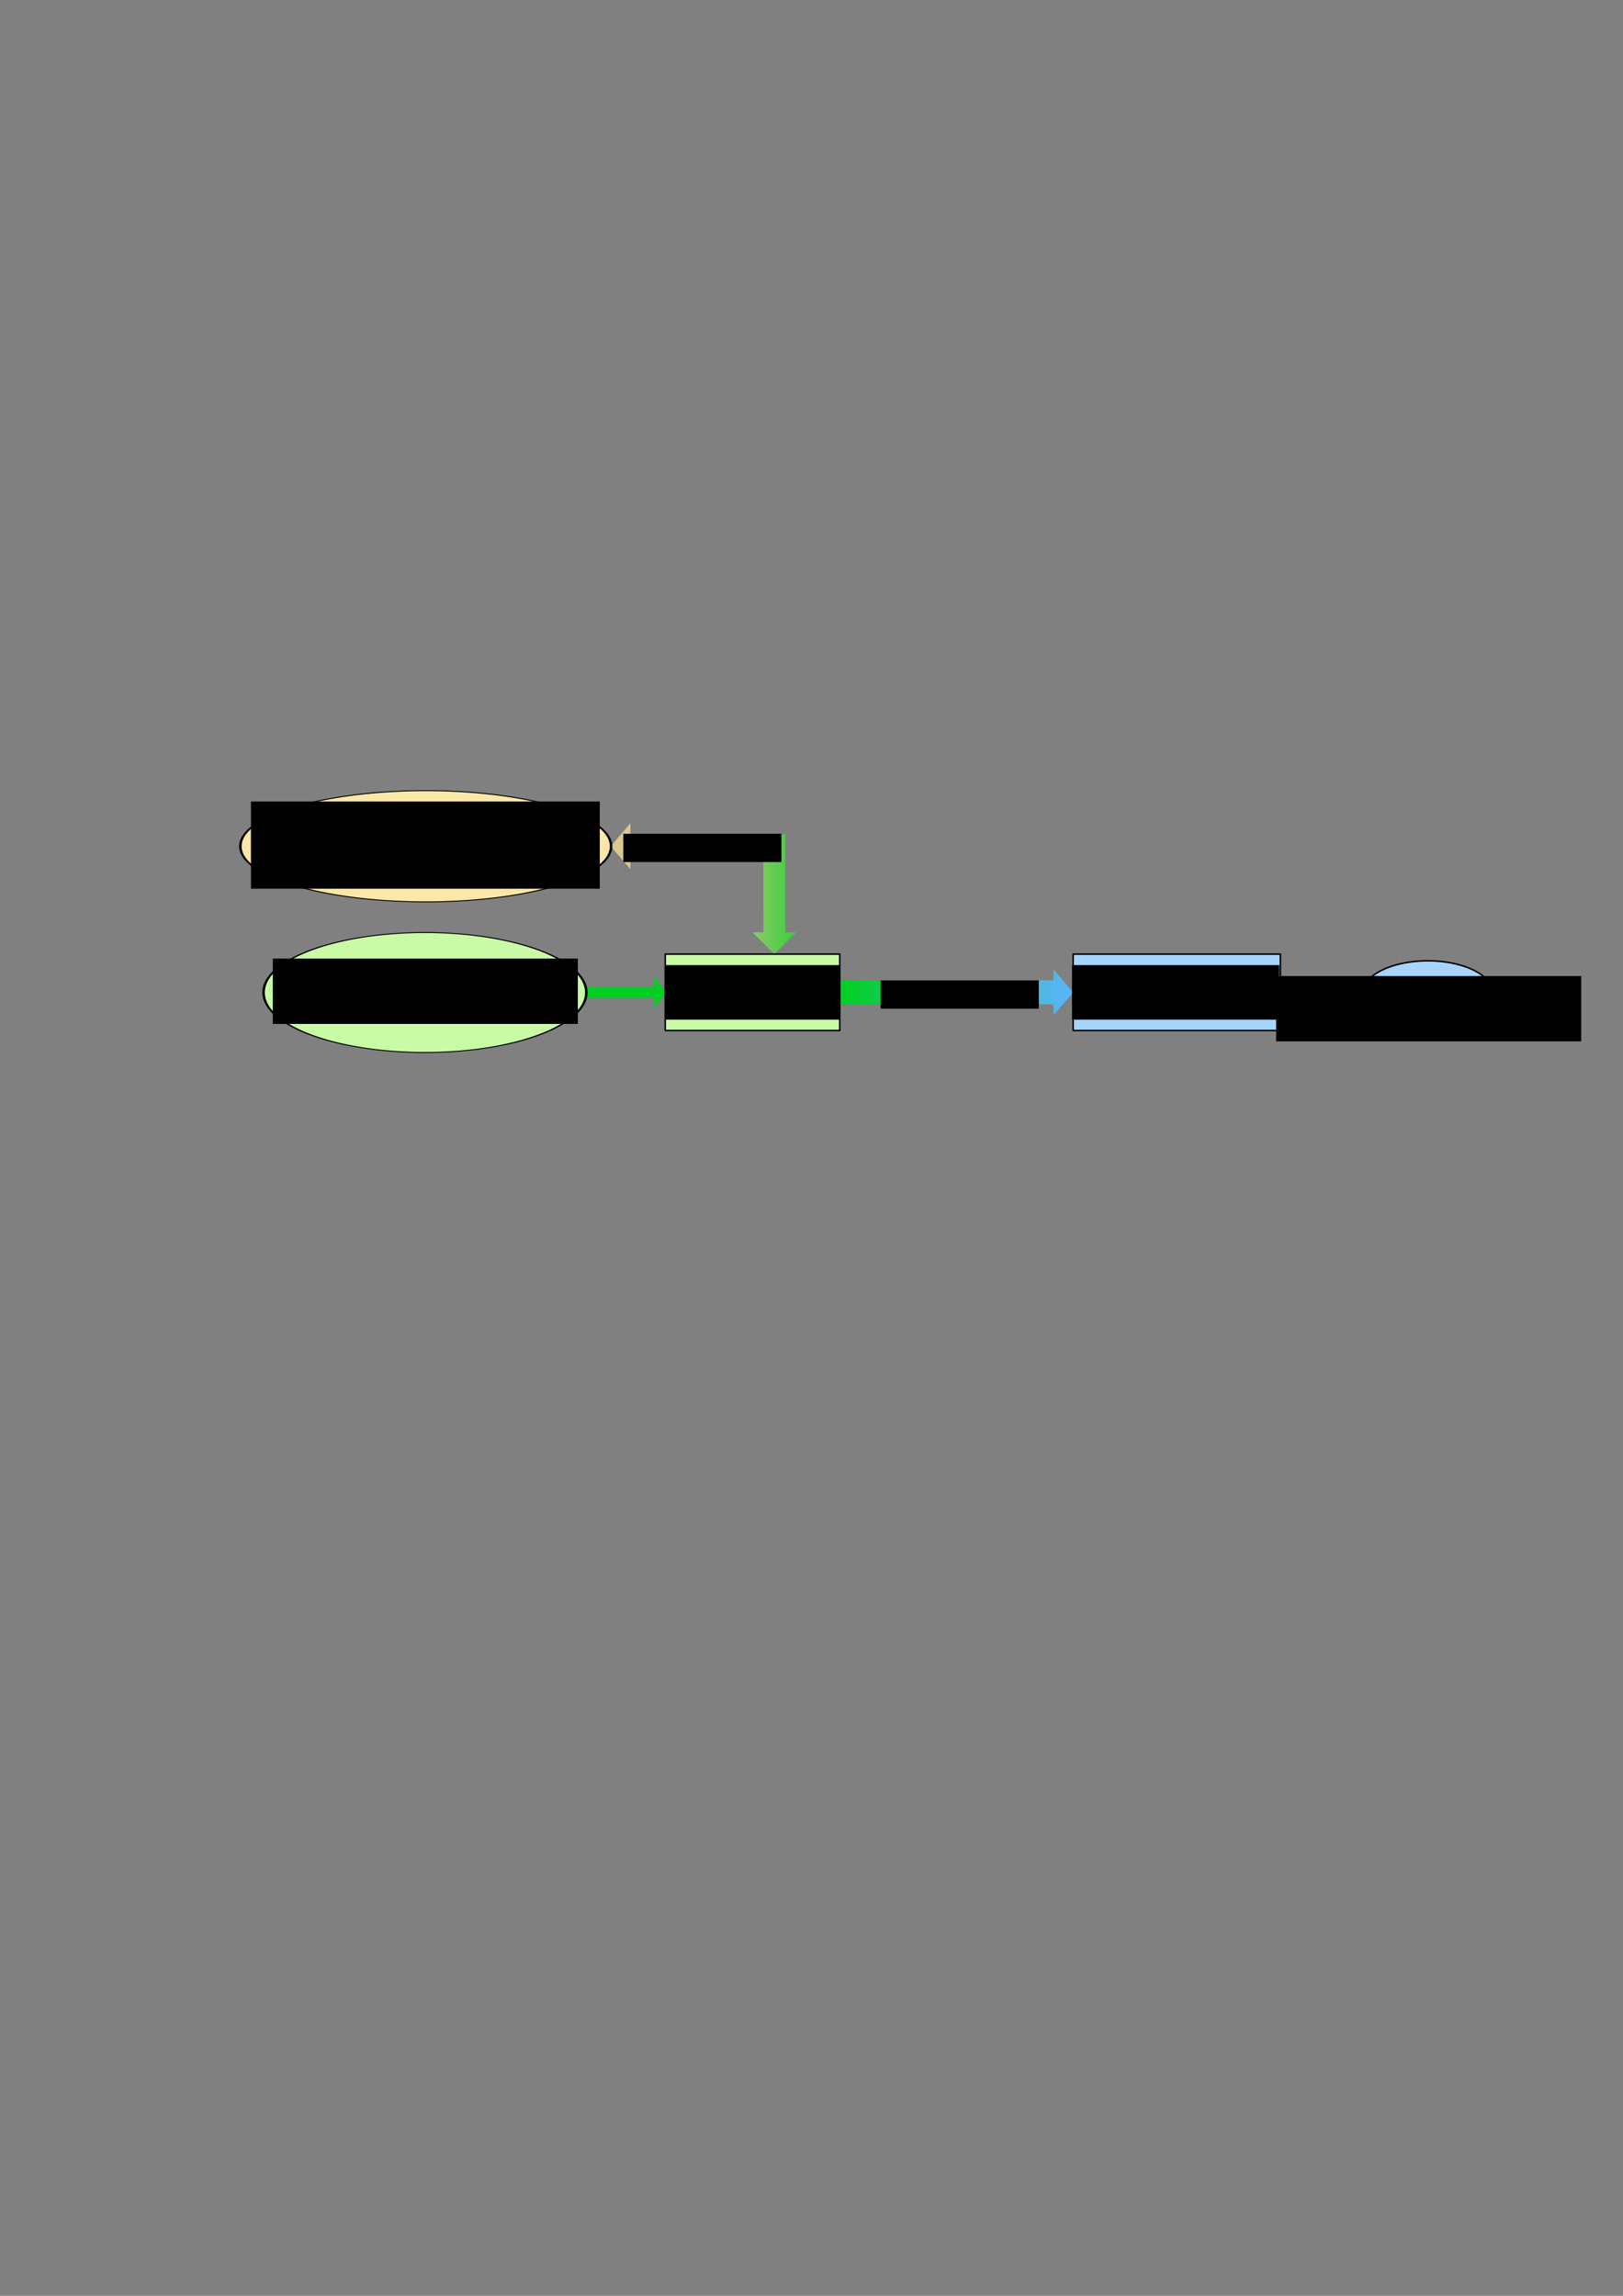 <?xml version="1.0" encoding="UTF-8" standalone="no"?>
<!-- Created with Inkscape (http://www.inkscape.org/) -->

<svg
   xmlns:dc="http://purl.org/dc/elements/1.1/"
   xmlns:cc="http://creativecommons.org/ns#"
   xmlns:rdf="http://www.w3.org/1999/02/22-rdf-syntax-ns#"
   xmlns:svg="http://www.w3.org/2000/svg"
   xmlns="http://www.w3.org/2000/svg"
   xmlns:xlink="http://www.w3.org/1999/xlink"
   xmlns:sodipodi="http://sodipodi.sourceforge.net/DTD/sodipodi-0.dtd"
   xmlns:inkscape="http://www.inkscape.org/namespaces/inkscape"
   width="744.094"
   height="1052.362"
   id="svg2"
   version="1.1"
   inkscape:version="0.48.3.1 r9886"
   sodipodi:docname="ocean_mesh_generation_overview.svg">
  <rect width="100%" height="100%" fill="#808080" stroke="none"/>
  <defs
     id="defs4">
    <linearGradient
       id="linearGradient3811">
      <stop
         id="stop3813"
         offset="0"
         style="stop-color:#00d021;stop-opacity:1;" />
      <stop
         style="stop-color:#dac88c;stop-opacity:1;"
         offset="1"
         id="stop3815" />
    </linearGradient>
    <linearGradient
       id="linearGradient3847">
      <stop
         style="stop-color:#00d021;stop-opacity:1;"
         offset="0"
         id="stop3849" />
      <stop
         id="stop3857"
         offset="1"
         style="stop-color:#5bb4ff;stop-opacity:1;" />
    </linearGradient>
    <linearGradient
       inkscape:collect="always"
       xlink:href="#linearGradient3847"
       id="linearGradient3853"
       x1="384.75"
       y1="454.862"
       x2="492.25"
       y2="454.862"
       gradientUnits="userSpaceOnUse" />
    <linearGradient
       inkscape:collect="always"
       xlink:href="#linearGradient3811"
       id="linearGradient3021"
       gradientUnits="userSpaceOnUse"
       x1="482"
       y1="454.362"
       x2="427"
       y2="454.362"
       gradientTransform="translate(-102,-67)" />
  </defs>
  <sodipodi:namedview
     id="base"
     pagecolor="#ffffff"
     bordercolor="#666666"
     borderopacity="1.0"
     inkscape:pageopacity="0.0"
     inkscape:pageshadow="2"
     inkscape:zoom="1.5622181"
     inkscape:cx="327.9766"
     inkscape:cy="657.27411"
     inkscape:document-units="px"
     inkscape:current-layer="layer1"
     showgrid="true"
     inkscape:window-width="1855"
     inkscape:window-height="1056"
     inkscape:window-x="65"
     inkscape:window-y="24"
     inkscape:window-maximized="1">
    <inkscape:grid
       type="xygrid"
       id="grid2985"
       empspacing="5"
       visible="true"
       enabled="true"
       snapvisiblegridlinesonly="true" />
  </sodipodi:namedview>
  <g
     inkscape:label="Layer 1"
     inkscape:groupmode="layer"
     id="layer1">
    <path
       style="fill:url(#linearGradient3021);fill-opacity:1;stroke:none"
       d="m 289,382.362 71,0 0,45 5,0 -10,10 -10,-10 5,0 -0.057,-34 -60.943,0 0,5 -9,-10.433 9,-10.567 z"
       id="path3019"
       inkscape:connector-curvature="0"
       sodipodi:nodetypes="ccccccccccccc" />
    <path
       sodipodi:nodetypes="cccccccc"
       inkscape:connector-curvature="0"
       id="path3843"
       d="m 385,449.362 98,0 0,-5 9,10.547 -9,10.453 0,-5 -98,0 z"
       style="fill:url(#linearGradient3853);fill-opacity:1;stroke:none" />
    <path
       sodipodi:nodetypes="cccccccc"
       inkscape:connector-curvature="0"
       id="path3845"
       d="m 586.853,452.362 33,0 0,-5 5,7.547 -5,7.453 0,-5 -33,0 z"
       style="fill:#5bb4ff;stroke:none;stroke-width:0.5;stroke-linecap:butt;stroke-linejoin:round;stroke-miterlimit:4;stroke-opacity:1;stroke-dasharray:none;fill-opacity:1" />
    <path
       sodipodi:type="arc"
       style="fill:#a7d4fb;stroke:#000000;stroke-width:0.7;stroke-linecap:round;stroke-linejoin:round;stroke-miterlimit:4;stroke-opacity:1;stroke-dasharray:none;stroke-dashoffset:0;fill-opacity:1"
       id="path3071"
       sodipodi:cx="655"
       sodipodi:cy="447.36218"
       sodipodi:rx="30"
       sodipodi:ry="15"
       d="m 647.036,432.9 a 30,15 0 1 1 -0.023,0.003"
       sodipodi:start="4.4437169"
       sodipodi:end="10.72611"
       sodipodi:open="true"
       transform="translate(-5e-6,8)" />
    <path
       style="fill:#00d021;stroke:none;stroke-width:0.5;stroke-linecap:butt;stroke-linejoin:round;stroke-miterlimit:4;stroke-opacity:1;stroke-dasharray:none;fill-opacity:1"
       d="m 267,452.362 33,0 0,-5 5,7.547 -5,7.453 0,-5 -33,0 z"
       id="path3073"
       inkscape:connector-curvature="0"
       sodipodi:nodetypes="cccccccc" />
    <rect
       style="fill:#c9fba7;stroke:#000000;stroke-width:0.7;stroke-linecap:round;stroke-linejoin:round;stroke-miterlimit:4;stroke-opacity:1;stroke-dasharray:none;stroke-dashoffset:0;fill-opacity:1"
       id="rect2987"
       width="80"
       height="35"
       x="305"
       y="437.362" />
    <path
       sodipodi:type="arc"
       style="fill:#c9fba7;stroke:#000000;stroke-width:0.466;stroke-linecap:round;stroke-linejoin:round;stroke-miterlimit:4;stroke-opacity:1;stroke-dasharray:none;stroke-dashoffset:0;fill-opacity:1"
       id="path2991"
       sodipodi:cx="60"
       sodipodi:cy="447.36218"
       sodipodi:rx="30"
       sodipodi:ry="30"
       d="m 52.036,418.438 a 30,30 0 1 1 -0.062,0.017"
       sodipodi:start="4.4437169"
       sodipodi:end="10.724773"
       sodipodi:open="true"
       transform="matrix(2.466,0,0,0.916,47.019,45.152)" />
    <flowRoot
       xml:space="preserve"
       id="flowRoot2993"
       style="font-size:10px;font-style:normal;font-weight:normal;text-align:center;line-height:125%;letter-spacing:0px;word-spacing:0px;text-anchor:middle;fill:#000000;fill-opacity:1;stroke:none;font-family:Sans"
       transform="translate(-40.078,1.988)"><flowRegion
         id="flowRegion2995"><rect
           id="rect2997"
           width="139.846"
           height="29.943"
           x="165.154"
           y="437.419"
           style="text-align:center;text-anchor:middle" /></flowRegion><flowPara
         id="flowPara2999">GIS &amp; other data</flowPara><flowPara
         id="flowPara3001">(netCDF, shapefiles, png...)</flowPara></flowRoot>    <flowRoot
       xml:space="preserve"
       id="flowRoot3003"
       style="font-size:10px;font-style:normal;font-weight:normal;text-align:center;line-height:125%;letter-spacing:0px;word-spacing:0px;text-anchor:middle;fill:#000000;fill-opacity:1;stroke:none;font-family:Sans"
       transform="translate(-6.938,-3.23)"><flowRegion
         id="flowRegion3005"><rect
           id="rect3007"
           width="80"
           height="25"
           x="311.938"
           y="445.624"
           style="text-align:center;text-anchor:middle" /></flowRegion><flowPara
         id="flowPara3013">GIS software</flowPara><flowPara
         id="flowPara3020">(Quantum-GIS)</flowPara></flowRoot>    <rect
       y="437.362"
       x="492"
       height="35"
       width="95"
       id="rect3041"
       style="fill:#a7d4fb;fill-opacity:1;stroke:#000000;stroke-width:0.7;stroke-linecap:round;stroke-linejoin:round;stroke-miterlimit:4;stroke-opacity:1;stroke-dasharray:none;stroke-dashoffset:0" />
    <flowRoot
       transform="translate(179.562,-3.23)"
       style="font-size:10px;font-style:normal;font-weight:normal;text-align:center;line-height:125%;letter-spacing:0px;word-spacing:0px;text-anchor:middle;fill:#000000;fill-opacity:1;stroke:none;font-family:Sans"
       id="flowRoot3043"
       xml:space="preserve"><flowRegion
         id="flowRegion3045"><rect
           style="text-align:center;text-anchor:middle"
           y="445.624"
           x="311.938"
           height="25"
           width="95"
           id="rect3047" /></flowRegion><flowPara
         id="flowPara3049">Meshing software</flowPara><flowPara
         id="flowPara3051">(Gmsh)</flowPara></flowRoot>    <flowRoot
       transform="translate(419.922,9.988)"
       style="font-size:10px;font-style:normal;font-weight:normal;text-align:center;line-height:125%;letter-spacing:0px;word-spacing:0px;text-anchor:middle;fill:#000000;fill-opacity:1;stroke:none;font-family:Sans"
       id="flowRoot3055"
       xml:space="preserve"><flowRegion
         id="flowRegion3057"><rect
           style="text-align:center;text-anchor:middle"
           y="437.419"
           x="165.154"
           height="29.943"
           width="139.846"
           id="rect3059" /></flowRegion><flowPara
         id="flowPara3067">Mesh</flowPara></flowRoot>    <flowRoot
       xml:space="preserve"
       id="flowRoot3859"
       style="font-size:10px;font-style:normal;font-weight:normal;text-align:center;line-height:125%;letter-spacing:0px;word-spacing:0px;text-anchor:middle;fill:#000000;fill-opacity:1;stroke:none;font-family:Sans"
       transform="translate(-6.266,1.763)"><flowRegion
         id="flowRegion3861"><rect
           id="rect3863"
           width="72.485"
           height="12.981"
           x="410.031"
           y="447.618"
           style="text-align:center;text-anchor:middle" /></flowRegion><flowPara
         id="flowPara3865"
         style="font-size:8px;text-align:center;text-anchor:middle">Meshing plugins</flowPara></flowRoot>    <path
       transform="matrix(2.466,0,0,0.916,47.019,-21.848)"
       sodipodi:open="true"
       sodipodi:end="10.724773"
       sodipodi:start="4.4437169"
       d="m 50.852,420.544 a 34.464,27.816 0 1 1 -0.071,0.016"
       sodipodi:ry="27.816061"
       sodipodi:rx="34.463848"
       sodipodi:cy="447.36218"
       sodipodi:cx="60"
       id="path3017"
       style="fill:#fbe7a7;fill-opacity:1;stroke:#000000;stroke-width:0.466;stroke-linecap:round;stroke-linejoin:round;stroke-miterlimit:4;stroke-opacity:1;stroke-dasharray:none;stroke-dashoffset:0"
       sodipodi:type="arc" />
    <flowRoot
       transform="translate(-50.109,-70.012)"
       style="font-size:10px;font-style:normal;font-weight:normal;text-align:center;line-height:125%;letter-spacing:0px;word-spacing:0px;text-anchor:middle;fill:#000000;fill-opacity:1;stroke:none;font-family:Sans"
       id="flowRoot3023"
       xml:space="preserve"><flowRegion
         id="flowRegion3025"><rect
           style="text-align:center;text-anchor:middle"
           y="437.419"
           x="165.154"
           height="39.955"
           width="159.924"
           id="rect3027" /></flowRegion><flowPara
         id="flowPara3031">Required boundaries (coastlines &amp; open boundaries) and mesh size metric</flowPara></flowRoot>    <flowRoot
       transform="translate(-124.266,-65.45)"
       style="font-size:10px;font-style:normal;font-weight:normal;text-align:center;line-height:125%;letter-spacing:0px;word-spacing:0px;text-anchor:middle;fill:#000000;fill-opacity:1;stroke:none;font-family:Sans"
       id="flowRoot3803"
       xml:space="preserve"><flowRegion
         id="flowRegion3805"><rect
           style="text-align:center;text-anchor:middle"
           y="447.618"
           x="410.031"
           height="12.981"
           width="72.485"
           id="rect3807" /></flowRegion><flowPara
         style="font-size:8px;text-align:center;text-anchor:middle"
         id="flowPara3809">Meshing plugins</flowPara></flowRoot>  </g>
</svg>
